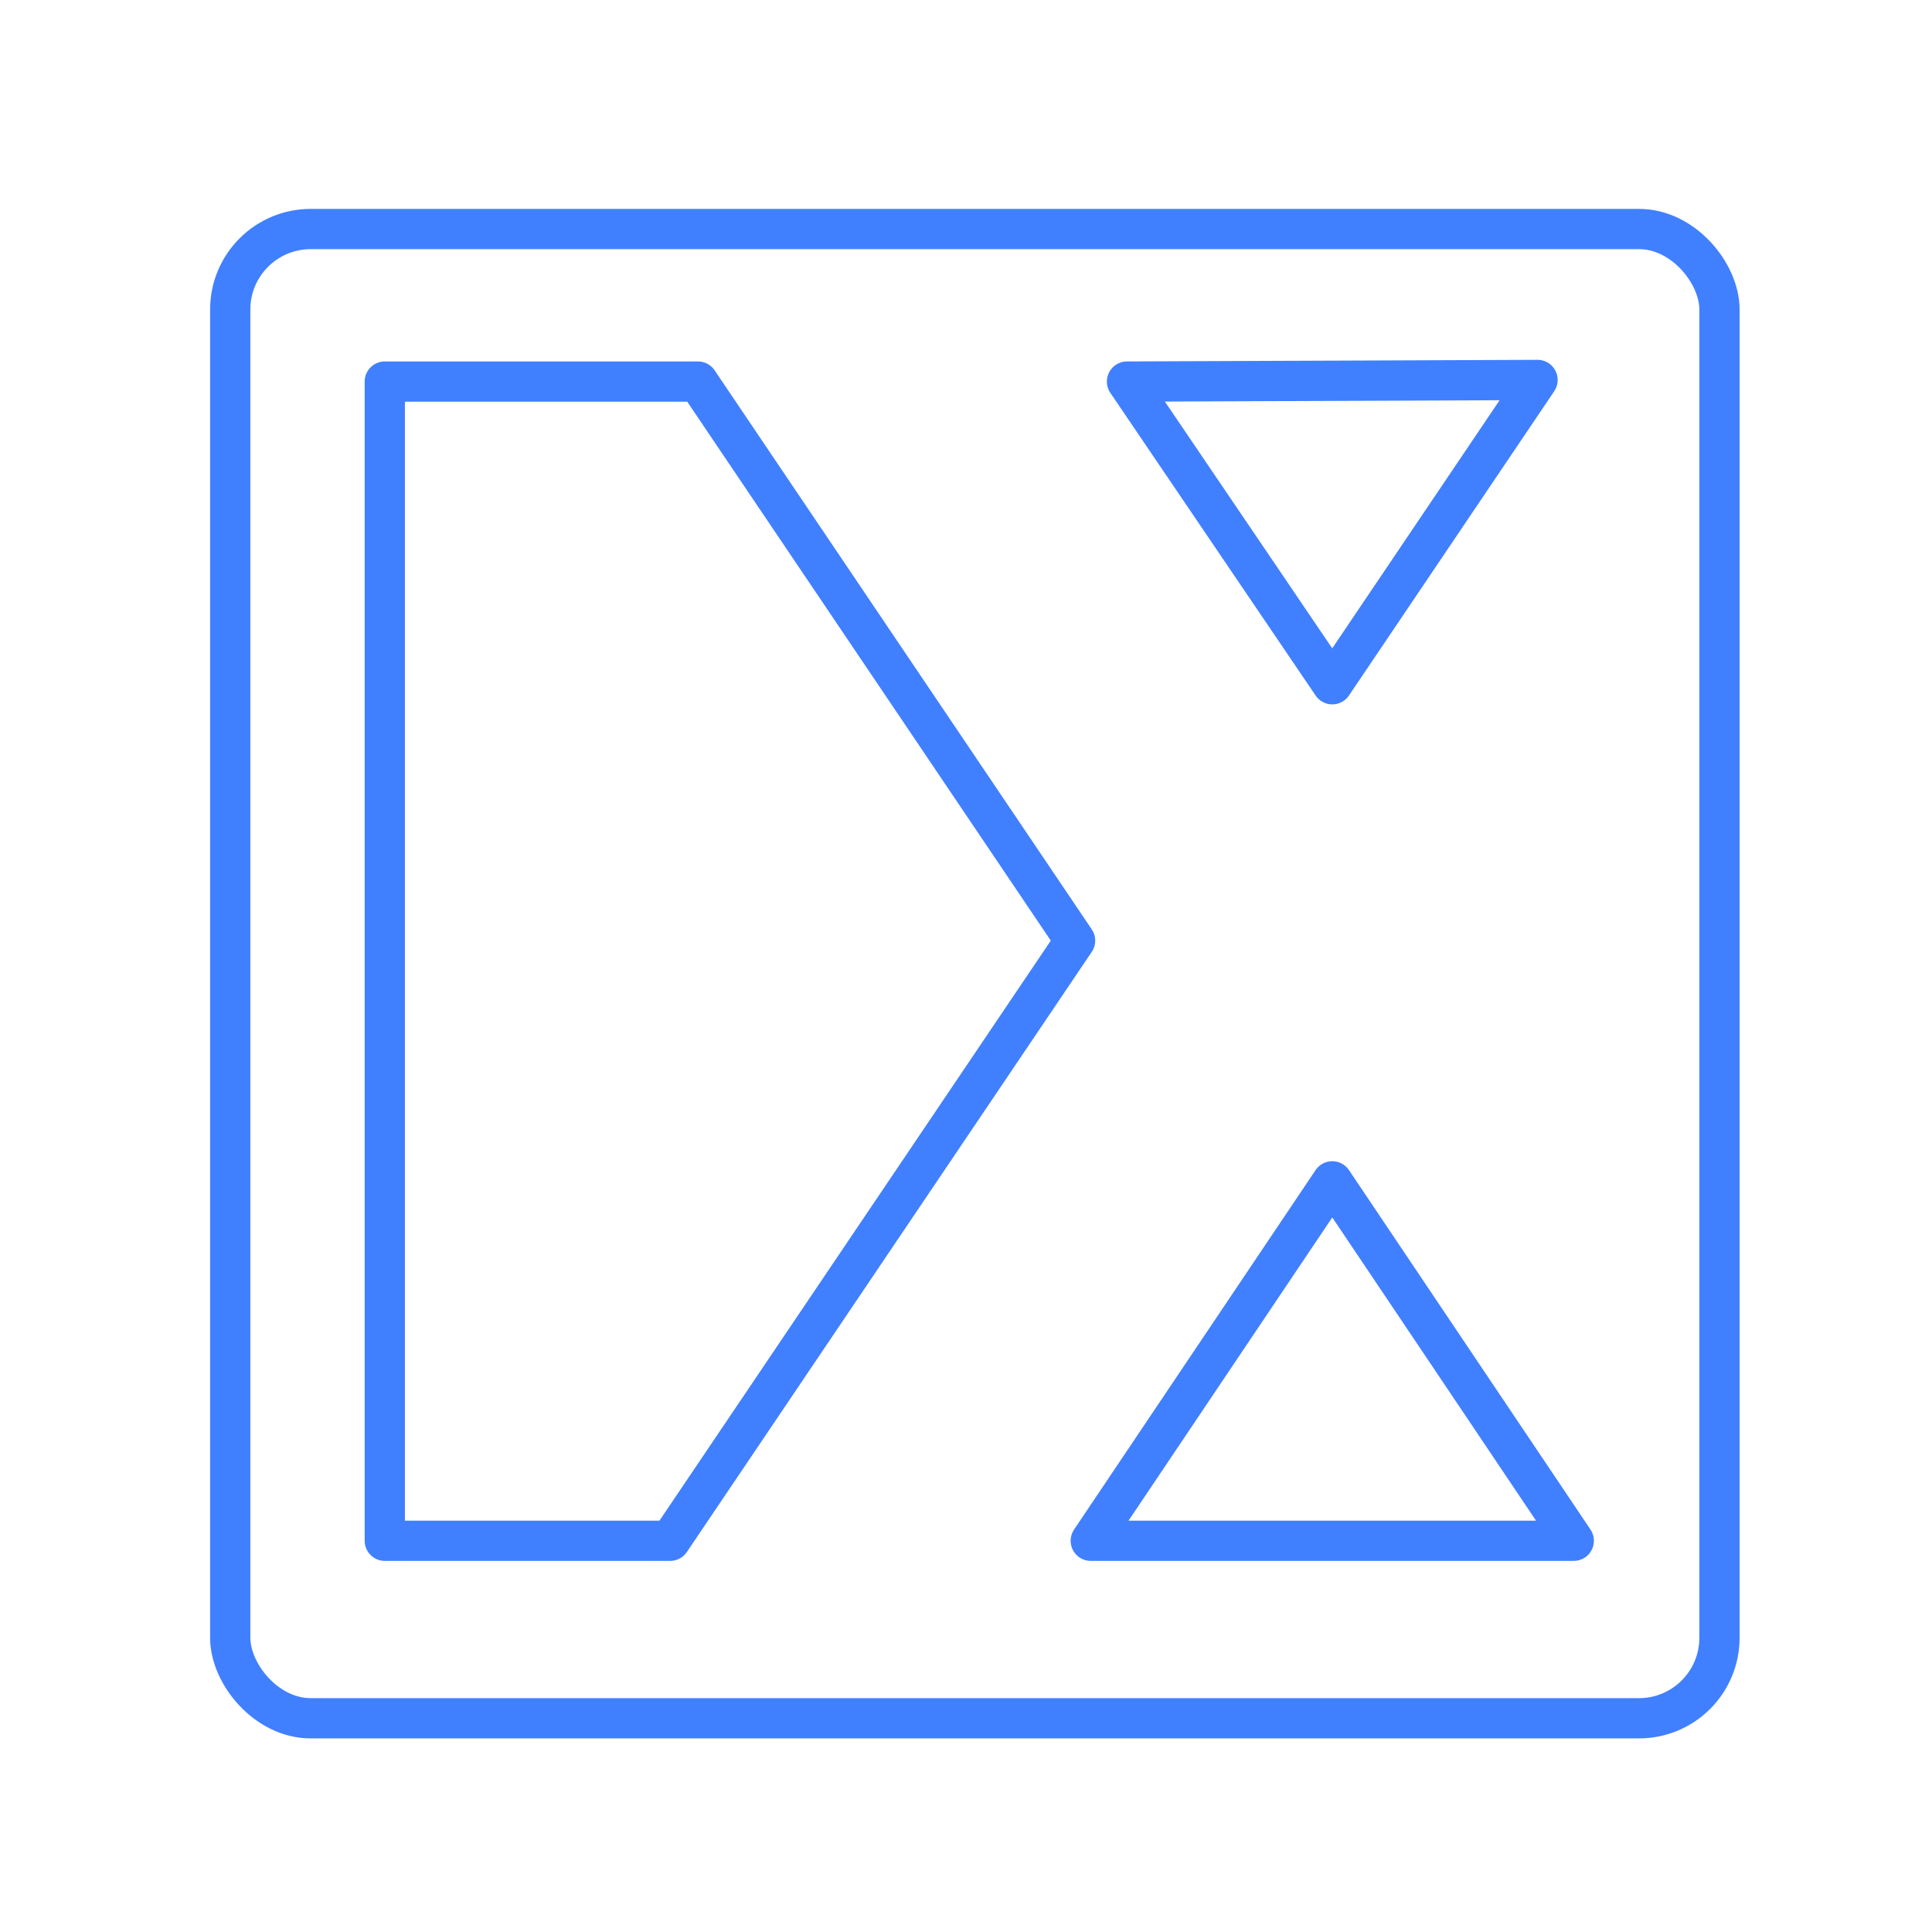 <svg xmlns="http://www.w3.org/2000/svg" viewBox="0 0 48 48"><defs><style>.a{fill:none;stroke:#4080ff;stroke-linecap:round;stroke-linejoin:round;}</style></defs><path class="a" d="M9.56,9.48v28.8h7.09L26.71,23.37,17.34,9.48Z"/><path class="a" d="M28,9.48,33.1,17l5.1-7.56Z"/><path class="a" d="M33.1,29.35l-6,8.93h12Z"/><rect class="a" x="5.72" y="5.69" width="37" height="37" rx="2"/></svg>